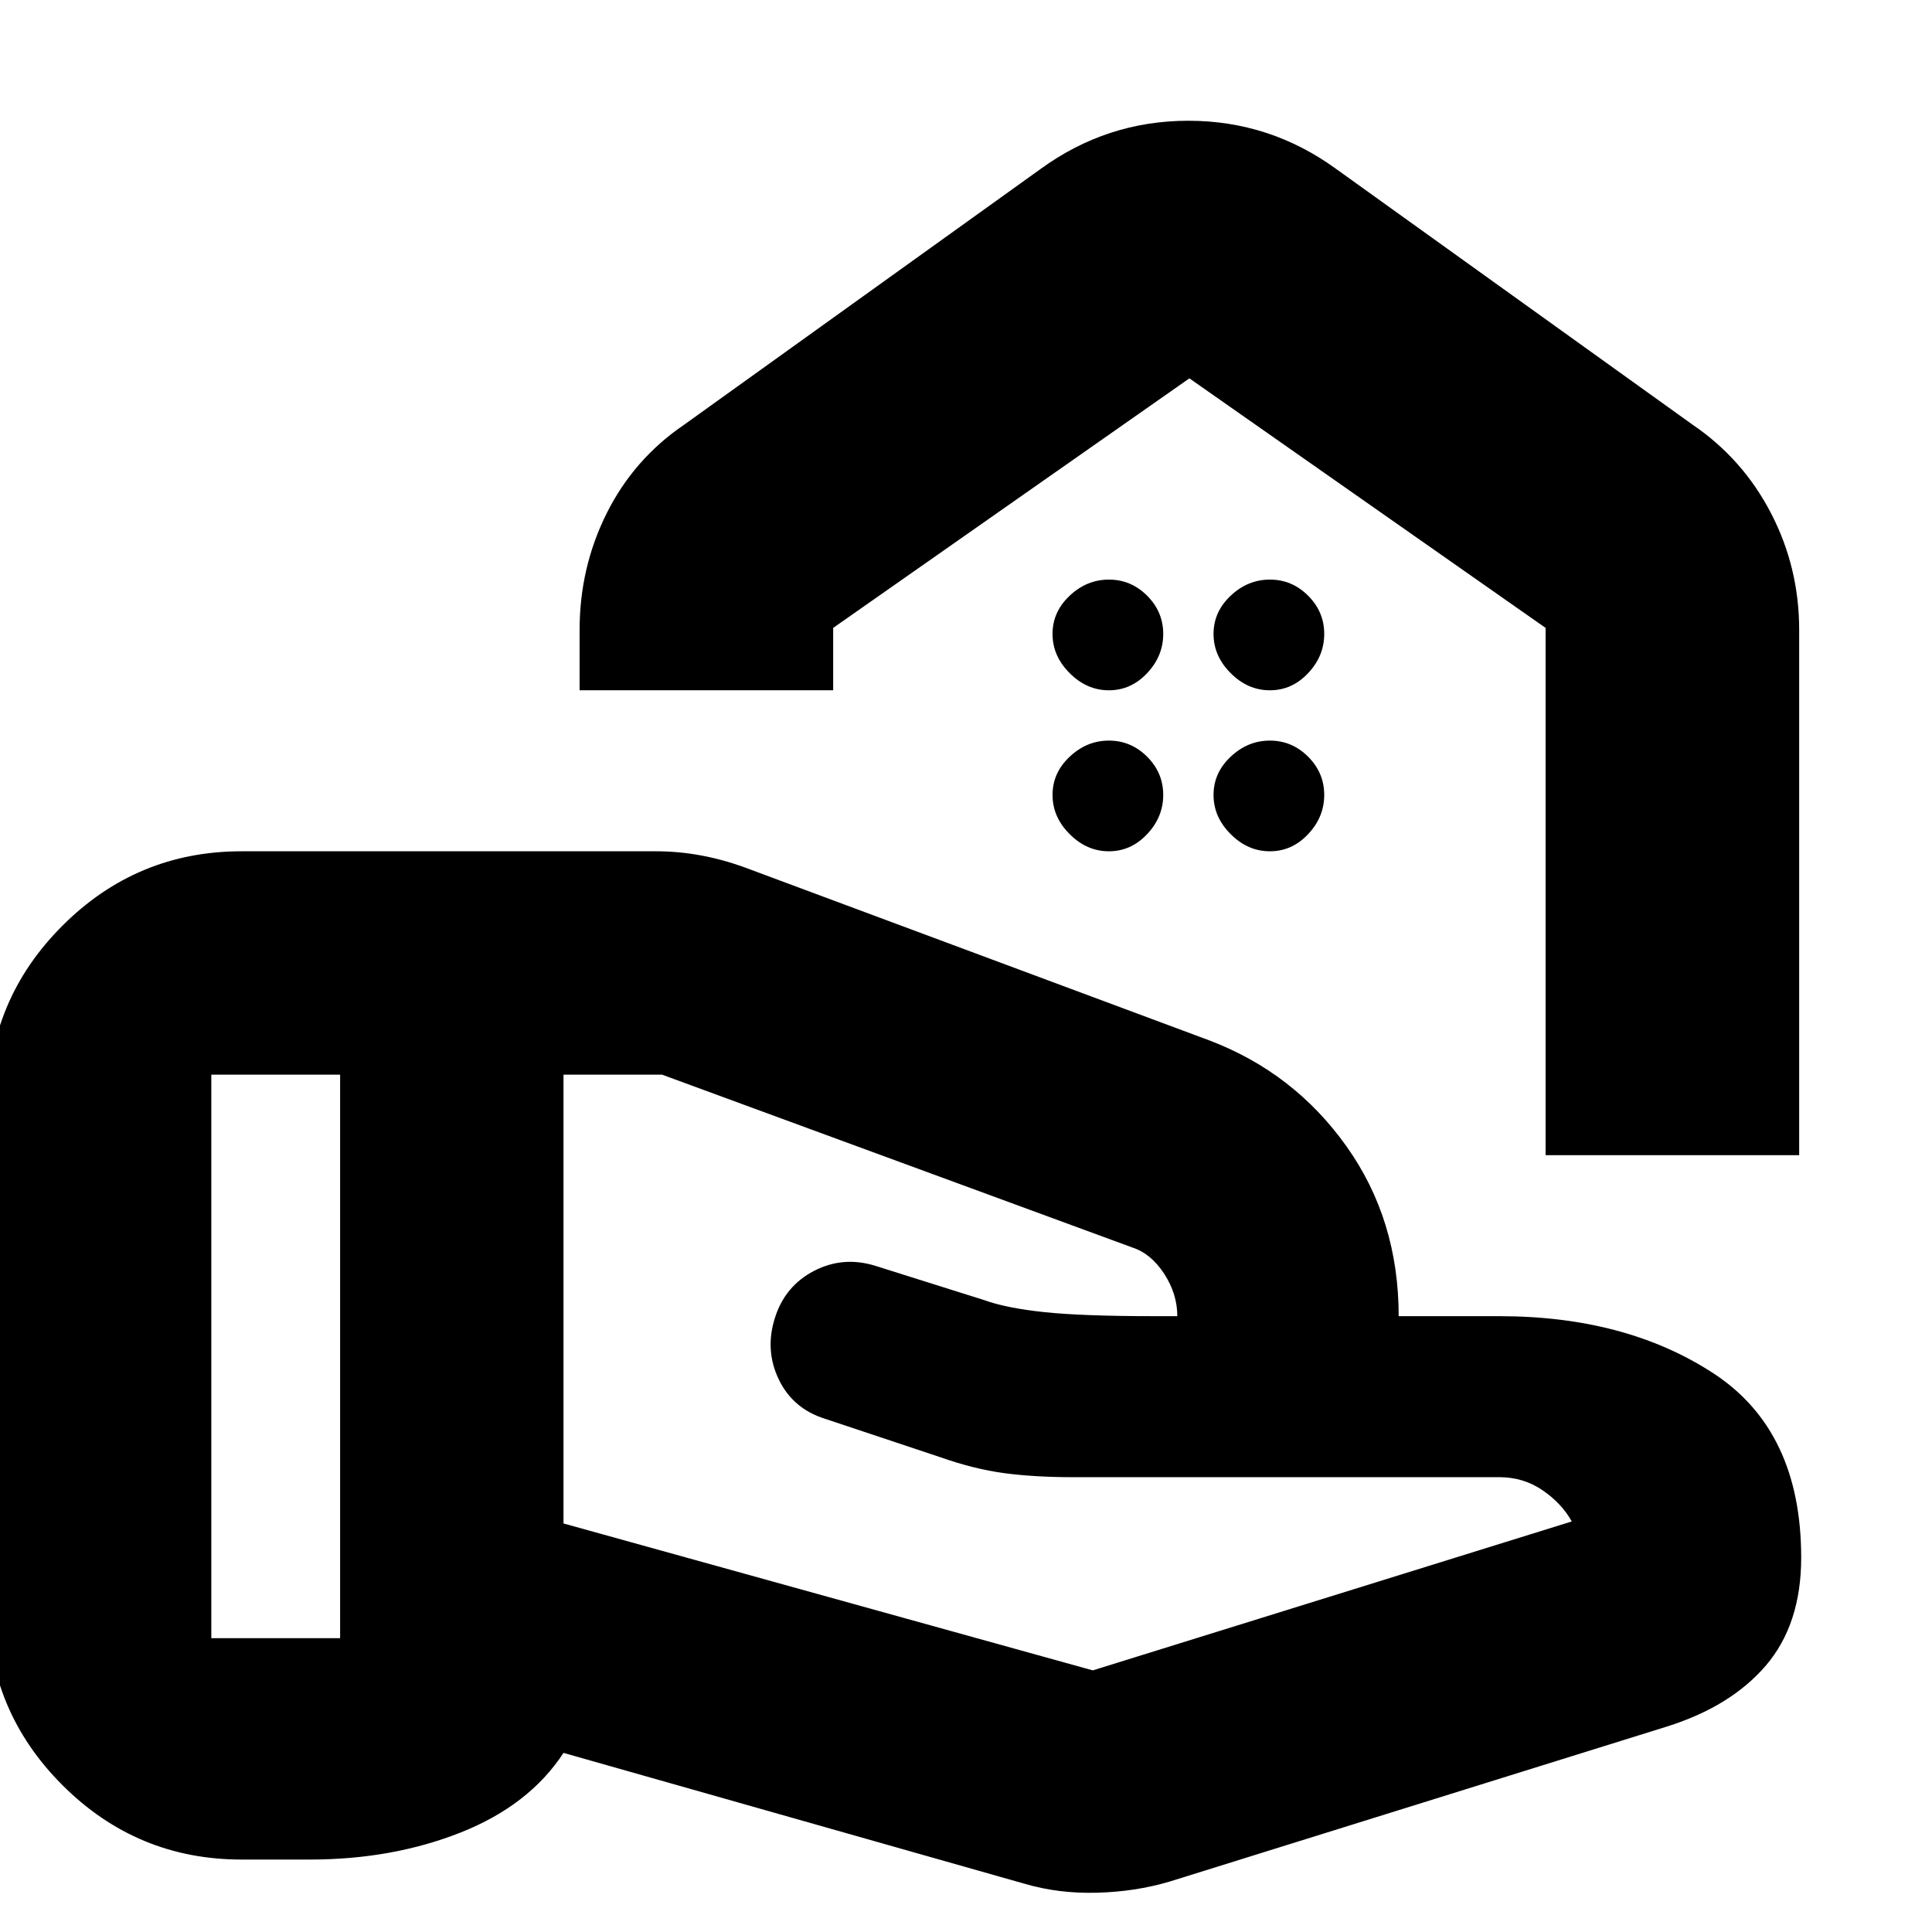 <svg xmlns="http://www.w3.org/2000/svg" height="24" width="24"><path d="M19.2 14.35H22.35V7.825Q22.35 7.05 22 6.375Q21.65 5.7 21.025 5.275L16.6 2.1Q15.775 1.5 14.762 1.5Q13.75 1.5 12.925 2.1L8.5 5.275Q7.875 5.7 7.537 6.375Q7.2 7.05 7.2 7.825V8.575H10.35Q10.35 8.575 10.35 8.575Q10.35 8.575 10.35 8.575V7.8Q10.35 7.8 10.35 7.8Q10.35 7.8 10.35 7.8L14.775 4.7Q14.775 4.7 14.775 4.7Q14.775 4.7 14.775 4.7L19.2 7.8Q19.2 7.8 19.2 7.8Q19.2 7.8 19.2 7.8V14.35Q19.2 14.35 19.2 14.35Q19.2 14.35 19.2 14.35ZM14.775 4.7Q14.775 4.7 14.775 4.7Q14.775 4.7 14.775 4.7Q14.775 4.7 14.775 4.7Q14.775 4.7 14.775 4.7Q14.775 4.7 14.775 4.7Q14.775 4.7 14.775 4.7Q14.775 4.7 14.775 4.7Q14.775 4.7 14.775 4.7ZM15.775 8.575Q15.5 8.575 15.288 8.362Q15.075 8.15 15.075 7.875Q15.075 7.6 15.288 7.4Q15.5 7.2 15.775 7.2Q16.05 7.2 16.25 7.4Q16.45 7.6 16.45 7.875Q16.45 8.15 16.25 8.362Q16.05 8.575 15.775 8.575ZM13.775 8.575Q13.5 8.575 13.288 8.362Q13.075 8.15 13.075 7.875Q13.075 7.6 13.288 7.4Q13.5 7.2 13.775 7.2Q14.05 7.2 14.25 7.4Q14.45 7.6 14.45 7.875Q14.45 8.15 14.25 8.362Q14.05 8.575 13.775 8.575ZM15.775 10.575Q15.5 10.575 15.288 10.362Q15.075 10.15 15.075 9.875Q15.075 9.6 15.288 9.4Q15.5 9.2 15.775 9.2Q16.05 9.2 16.25 9.4Q16.45 9.6 16.45 9.875Q16.45 10.15 16.25 10.362Q16.05 10.575 15.775 10.575ZM13.775 10.575Q13.5 10.575 13.288 10.362Q13.075 10.15 13.075 9.875Q13.075 9.6 13.288 9.4Q13.5 9.2 13.775 9.2Q14.05 9.2 14.25 9.4Q14.45 9.6 14.45 9.875Q14.45 10.15 14.25 10.362Q14.05 10.575 13.775 10.575ZM13.575 20.75Q13.575 20.75 13.575 20.75Q13.575 20.75 13.575 20.75L19.525 18.9Q19.4 18.675 19.163 18.513Q18.925 18.35 18.625 18.35H13.325Q12.85 18.35 12.475 18.3Q12.1 18.25 11.675 18.1L10.25 17.625Q9.85 17.5 9.675 17.137Q9.5 16.775 9.625 16.375Q9.75 15.975 10.113 15.787Q10.475 15.6 10.875 15.725L12.225 16.15Q12.5 16.25 12.975 16.3Q13.45 16.35 14.35 16.35H14.45Q14.5 16.35 14.538 16.35Q14.575 16.35 14.625 16.35Q14.625 16.075 14.463 15.825Q14.3 15.575 14.075 15.5L8.225 13.35Q8.225 13.35 8.225 13.35Q8.225 13.35 8.225 13.35H7V18.925ZM12.725 23.4 7 21.775Q6.575 22.425 5.725 22.763Q4.875 23.1 3.85 23.1H3Q1.7 23.1 0.775 22.175Q-0.15 21.25 -0.15 19.95V13.725Q-0.15 12.425 0.775 11.5Q1.7 10.575 3 10.575H8.15Q8.425 10.575 8.7 10.625Q8.975 10.675 9.25 10.775L15.025 12.925Q16.075 13.325 16.725 14.238Q17.375 15.15 17.375 16.35H18.625Q20.2 16.35 21.288 17.062Q22.375 17.775 22.375 19.35Q22.375 20.175 21.938 20.688Q21.5 21.2 20.7 21.45L14.525 23.375Q14.1 23.5 13.625 23.512Q13.15 23.525 12.725 23.4ZM2.625 20.35Q2.625 20.35 2.625 20.35Q2.625 20.35 2.625 20.35H4.225Q4.225 20.35 4.225 20.35Q4.225 20.35 4.225 20.35V13.35Q4.225 13.35 4.225 13.35Q4.225 13.35 4.225 13.35H2.625Q2.625 13.35 2.625 13.35Q2.625 13.35 2.625 13.35Z"/></svg>